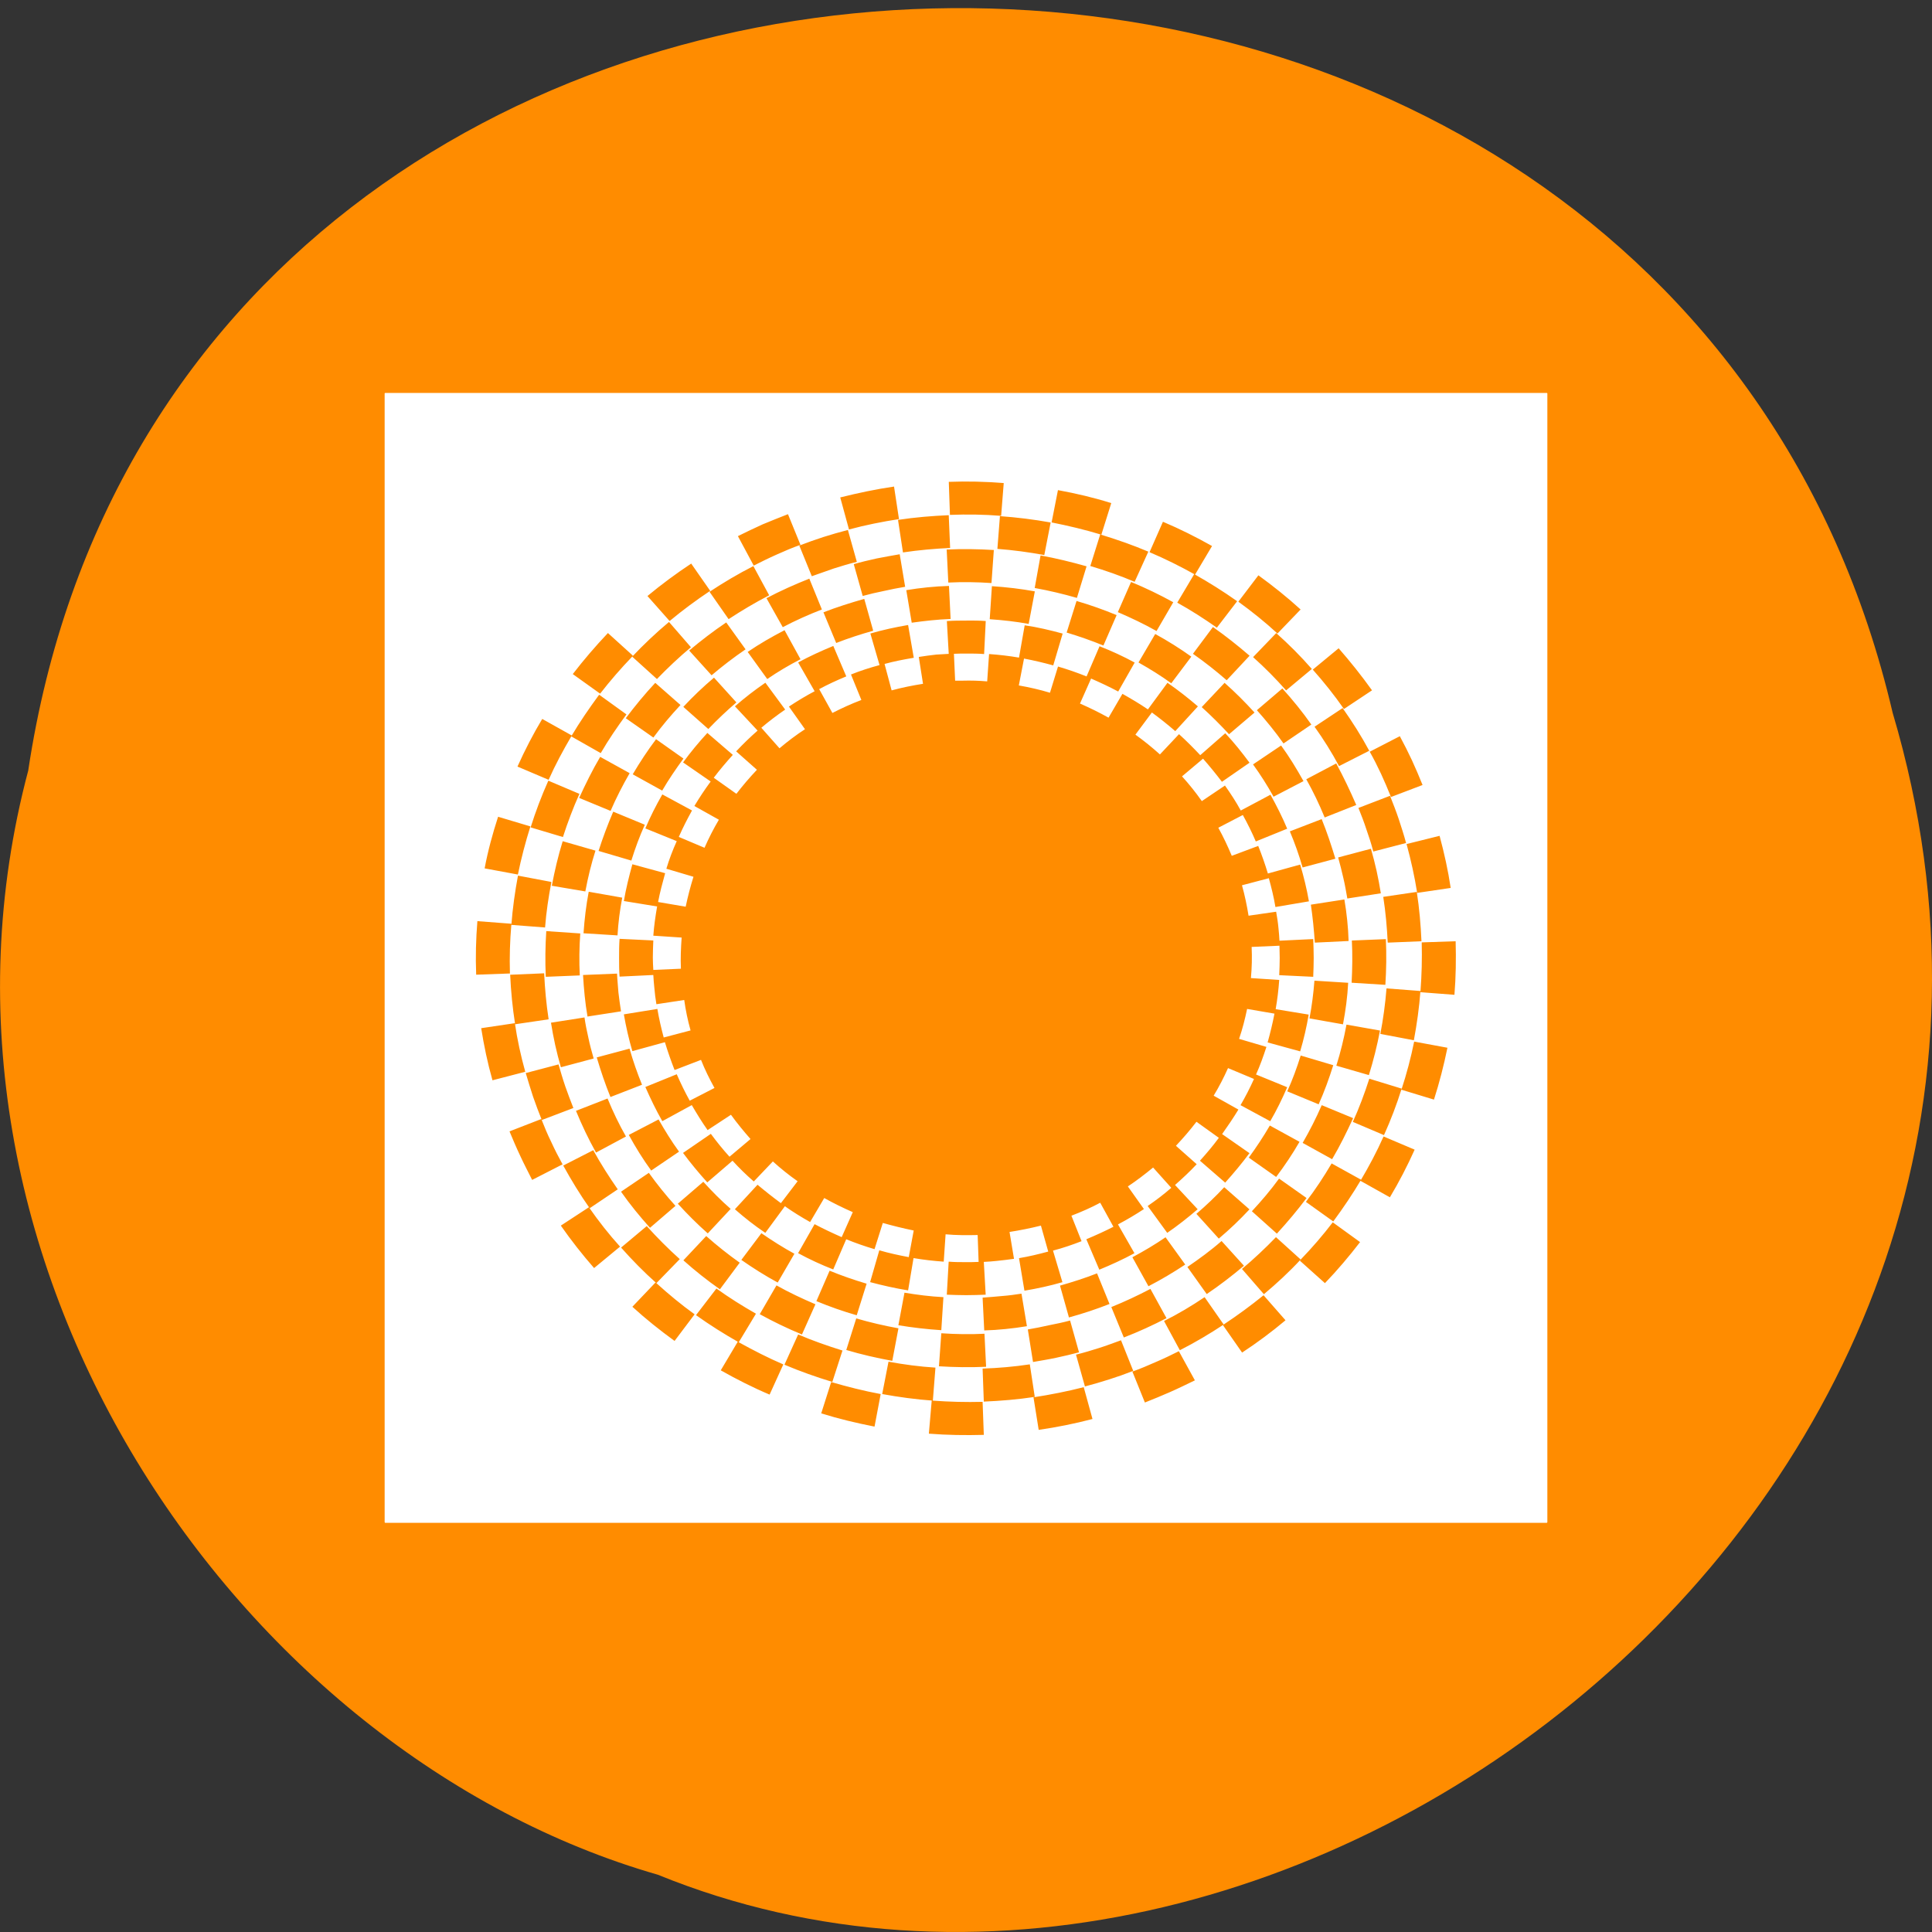 <svg xmlns="http://www.w3.org/2000/svg" viewBox="0 0 32 32"><rect x="0" y="0" width="32" height="32" fill="#333333" stroke="none"/><path d="m 0.469 12.754 c 2.477 -16.414 27.15 -16.906 30.879 -0.949 c 3.836 12.918 -10.06 23.48 -20.453 19.246 c -6.961 -2 -12.586 -10.184 -10.426 -18.293" fill="#ff8c00"/><path d="m 6.383 6.508 c -0.008 0 -0.012 0.004 -0.012 0.008 v 18.695 c 0 0.004 0.004 0.012 0.012 0.012 h 19.234 c 0.008 0 0.012 -0.008 0.012 -0.012 v -18.695 c 0 -0.004 -0.004 -0.008 -0.012 -0.008 m -9.902 1.473 c 0.305 -0.012 0.609 -0.004 0.91 0.02 l -0.043 0.543 c -0.281 -0.023 -0.563 -0.027 -0.848 -0.016 m -0.926 -0.469 l 0.082 0.539 c -0.277 0.043 -0.555 0.098 -0.828 0.172 l -0.145 -0.531 c 0.297 -0.074 0.594 -0.137 0.891 -0.18 m 2.715 0.059 c 0.301 0.055 0.598 0.125 0.883 0.215 l -0.164 0.523 c -0.27 -0.082 -0.547 -0.148 -0.824 -0.203 m -4.367 -0.137 l 0.207 0.508 c -0.133 0.047 -0.262 0.102 -0.391 0.16 c -0.133 0.059 -0.258 0.121 -0.383 0.184 l -0.262 -0.488 c 0.133 -0.066 0.273 -0.133 0.41 -0.195 c 0.141 -0.059 0.277 -0.113 0.418 -0.168 m 2.664 0.016 l 0.023 0.543 c -0.258 0.012 -0.52 0.035 -0.781 0.074 l -0.082 -0.539 c 0.281 -0.043 0.563 -0.066 0.844 -0.078 m 0.844 0.016 c 0.281 0.02 0.563 0.055 0.84 0.105 l -0.105 0.539 c -0.258 -0.047 -0.516 -0.082 -0.777 -0.102 m 2.742 -0.449 c 0.277 0.117 0.551 0.254 0.813 0.402 l -0.281 0.473 c -0.246 -0.137 -0.496 -0.262 -0.754 -0.371 m -4.996 -0.367 l 0.148 0.527 c -0.129 0.031 -0.254 0.07 -0.379 0.109 c -0.125 0.043 -0.246 0.086 -0.367 0.129 l -0.207 -0.508 c 0.133 -0.051 0.266 -0.098 0.398 -0.141 c 0.137 -0.043 0.27 -0.082 0.406 -0.117 m 4.18 0.074 c 0.27 0.082 0.539 0.176 0.797 0.285 l -0.227 0.5 c -0.238 -0.102 -0.484 -0.188 -0.734 -0.262 m -2.379 -0.273 c 0.262 -0.012 0.523 -0.008 0.781 0.008 l -0.039 0.547 c -0.234 -0.016 -0.473 -0.02 -0.715 -0.008 m -0.805 -0.469 l 0.09 0.539 c -0.117 0.02 -0.238 0.043 -0.355 0.07 c -0.117 0.023 -0.234 0.051 -0.348 0.082 l -0.148 -0.527 c 0.121 -0.035 0.25 -0.066 0.379 -0.094 c 0.129 -0.027 0.258 -0.047 0.383 -0.07 m 2.332 0.02 c 0.258 0.047 0.512 0.109 0.762 0.18 l -0.16 0.523 c -0.23 -0.066 -0.461 -0.121 -0.699 -0.164 m -5.688 -0.402 l 0.313 0.449 c -0.234 0.156 -0.461 0.324 -0.672 0.5 l -0.367 -0.414 c 0.23 -0.191 0.473 -0.371 0.727 -0.539 m 1.027 0.043 l 0.262 0.484 c -0.234 0.121 -0.457 0.254 -0.672 0.395 l -0.316 -0.453 c 0.23 -0.152 0.473 -0.297 0.727 -0.426 m 7.301 0.133 c 0.242 0.137 0.48 0.285 0.711 0.449 l -0.336 0.438 c -0.211 -0.148 -0.43 -0.289 -0.656 -0.414 m 1.344 -0.453 c 0.242 0.176 0.477 0.363 0.699 0.566 l -0.383 0.398 c -0.207 -0.191 -0.422 -0.363 -0.648 -0.527 m -7.105 -0.379 l 0.207 0.508 c -0.223 0.086 -0.441 0.184 -0.648 0.293 l -0.27 -0.48 c 0.23 -0.121 0.465 -0.227 0.711 -0.324 m 5.328 0.055 c 0.238 0.098 0.473 0.211 0.699 0.336 l -0.277 0.477 c -0.207 -0.117 -0.422 -0.219 -0.641 -0.313 m -2.797 -0.434 l 0.027 0.547 c -0.109 0.004 -0.215 0.012 -0.324 0.023 c -0.109 0.012 -0.215 0.023 -0.32 0.039 l -0.09 -0.539 c 0.117 -0.02 0.234 -0.035 0.352 -0.047 c 0.121 -0.012 0.238 -0.02 0.355 -0.023 m 0.711 0.004 c 0.242 0.016 0.477 0.043 0.711 0.086 l -0.102 0.539 c -0.211 -0.039 -0.426 -0.063 -0.645 -0.078 m -2.078 -0.336 l 0.148 0.527 c -0.211 0.059 -0.414 0.125 -0.613 0.203 l -0.211 -0.508 c 0.219 -0.086 0.445 -0.156 0.676 -0.223 m 3.516 0.035 c 0.227 0.066 0.449 0.145 0.664 0.234 l -0.219 0.504 c -0.199 -0.082 -0.402 -0.152 -0.609 -0.215 m -1.66 -0.199 c 0.109 0 0.215 0 0.32 0.008 l -0.027 0.547 c -0.098 -0.008 -0.195 -0.008 -0.293 -0.008 c -0.066 0 -0.137 0 -0.207 0.004 l 0.02 0.445 c 0.039 0 0.082 0 0.125 0 c 0.137 -0.004 0.273 0 0.406 0.012 l 0.031 -0.453 c 0.168 0.012 0.332 0.031 0.496 0.059 l 0.094 -0.535 c 0.215 0.031 0.426 0.082 0.629 0.137 l -0.156 0.527 c -0.156 -0.043 -0.32 -0.082 -0.484 -0.113 l -0.086 0.445 c 0.176 0.031 0.348 0.07 0.516 0.121 l 0.133 -0.434 c 0.16 0.047 0.32 0.102 0.473 0.164 l 0.215 -0.5 c 0.199 0.078 0.395 0.168 0.582 0.27 l -0.273 0.48 c -0.145 -0.078 -0.297 -0.148 -0.449 -0.215 l -0.184 0.414 c 0.16 0.07 0.32 0.148 0.473 0.234 l 0.23 -0.395 c 0.145 0.082 0.285 0.164 0.422 0.258 l 0.324 -0.441 c 0.176 0.121 0.344 0.254 0.504 0.391 l -0.375 0.41 c -0.125 -0.109 -0.254 -0.211 -0.387 -0.309 l -0.273 0.367 c 0.141 0.102 0.277 0.211 0.406 0.328 l 0.316 -0.336 c 0.121 0.109 0.238 0.227 0.352 0.348 l 0.414 -0.363 c 0.145 0.152 0.277 0.32 0.402 0.488 l -0.457 0.316 c -0.098 -0.129 -0.203 -0.258 -0.313 -0.383 l -0.348 0.293 c 0.117 0.129 0.227 0.266 0.328 0.41 l 0.383 -0.258 c 0.094 0.133 0.184 0.27 0.262 0.414 l 0.492 -0.262 c 0.102 0.184 0.195 0.367 0.277 0.563 l -0.52 0.211 c -0.063 -0.148 -0.137 -0.297 -0.215 -0.438 l -0.406 0.211 c 0.082 0.148 0.156 0.305 0.223 0.465 l 0.438 -0.164 c 0.059 0.148 0.113 0.301 0.16 0.457 l 0.535 -0.148 c 0.059 0.199 0.109 0.402 0.145 0.609 l -0.555 0.094 c -0.027 -0.164 -0.066 -0.32 -0.109 -0.477 l -0.445 0.117 c 0.047 0.168 0.082 0.336 0.109 0.504 l 0.457 -0.066 c 0.016 0.09 0.031 0.184 0.039 0.277 c 0.008 0.07 0.012 0.137 0.016 0.203 l 0.559 -0.027 c 0.004 0.102 0.008 0.207 0.008 0.313 c 0 0.105 -0.004 0.207 -0.008 0.312 l -0.563 -0.027 c 0.004 -0.094 0.008 -0.191 0.008 -0.285 c 0 -0.066 -0.004 -0.133 -0.004 -0.203 l -0.461 0.02 c 0.008 0.172 0.004 0.344 -0.012 0.516 l 0.469 0.031 c -0.012 0.164 -0.031 0.324 -0.059 0.484 l 0.547 0.09 c -0.035 0.207 -0.082 0.41 -0.141 0.609 l -0.539 -0.148 c 0.043 -0.156 0.082 -0.313 0.113 -0.477 l -0.453 -0.078 c -0.035 0.168 -0.078 0.336 -0.133 0.496 l 0.453 0.133 c -0.051 0.156 -0.105 0.309 -0.172 0.457 l 0.516 0.211 c -0.082 0.191 -0.176 0.383 -0.281 0.563 l -0.492 -0.266 c 0.082 -0.141 0.156 -0.285 0.223 -0.434 l -0.43 -0.18 c -0.07 0.156 -0.148 0.309 -0.238 0.457 l 0.41 0.23 c -0.086 0.141 -0.176 0.273 -0.27 0.406 l 0.453 0.316 c -0.125 0.168 -0.262 0.332 -0.402 0.488 l -0.418 -0.363 c 0.109 -0.121 0.215 -0.246 0.313 -0.379 l -0.371 -0.266 c -0.105 0.137 -0.219 0.27 -0.34 0.398 l 0.344 0.305 c -0.113 0.121 -0.234 0.234 -0.359 0.344 l 0.375 0.402 c -0.16 0.137 -0.328 0.27 -0.504 0.391 l -0.324 -0.445 c 0.137 -0.094 0.266 -0.191 0.391 -0.301 l -0.301 -0.336 c -0.133 0.109 -0.27 0.215 -0.418 0.313 l 0.266 0.375 c -0.137 0.09 -0.281 0.176 -0.43 0.254 l 0.273 0.477 c -0.188 0.102 -0.383 0.191 -0.582 0.273 l -0.215 -0.504 c 0.156 -0.066 0.305 -0.133 0.449 -0.207 l -0.219 -0.398 c -0.152 0.082 -0.313 0.152 -0.477 0.215 l 0.168 0.422 c -0.152 0.059 -0.309 0.113 -0.473 0.156 l 0.156 0.523 c -0.203 0.059 -0.414 0.105 -0.629 0.141 l -0.09 -0.539 c 0.164 -0.027 0.324 -0.066 0.484 -0.109 l -0.121 -0.43 c -0.172 0.043 -0.348 0.078 -0.52 0.105 l 0.074 0.445 c -0.098 0.012 -0.195 0.027 -0.289 0.035 c -0.07 0.008 -0.141 0.012 -0.211 0.016 l 0.031 0.543 c -0.105 0.004 -0.215 0.008 -0.324 0.008 c -0.105 0 -0.215 -0.004 -0.32 -0.008 l 0.031 -0.547 c 0.094 0.008 0.191 0.008 0.289 0.008 c 0.07 0 0.137 0 0.207 -0.004 l -0.016 -0.445 c -0.18 0.004 -0.355 0.004 -0.531 -0.012 l -0.031 0.453 c -0.168 -0.012 -0.336 -0.031 -0.5 -0.059 l -0.09 0.535 c -0.215 -0.035 -0.422 -0.082 -0.629 -0.137 l 0.152 -0.527 c 0.16 0.047 0.324 0.082 0.488 0.113 l 0.082 -0.441 c -0.172 -0.035 -0.344 -0.078 -0.512 -0.125 l -0.137 0.434 c -0.16 -0.047 -0.316 -0.102 -0.469 -0.164 l -0.215 0.5 c -0.199 -0.078 -0.395 -0.168 -0.582 -0.27 l 0.273 -0.48 c 0.148 0.078 0.297 0.148 0.449 0.215 l 0.184 -0.414 c -0.16 -0.07 -0.32 -0.148 -0.473 -0.234 l -0.234 0.398 c -0.145 -0.082 -0.285 -0.168 -0.418 -0.262 l -0.324 0.441 c -0.18 -0.121 -0.348 -0.254 -0.504 -0.391 l 0.375 -0.406 c 0.125 0.105 0.254 0.207 0.387 0.305 l 0.277 -0.363 c -0.145 -0.102 -0.281 -0.211 -0.41 -0.328 l -0.316 0.332 c -0.125 -0.109 -0.242 -0.223 -0.352 -0.344 l -0.418 0.359 c -0.141 -0.156 -0.277 -0.32 -0.402 -0.488 l 0.461 -0.316 c 0.098 0.133 0.199 0.258 0.309 0.379 l 0.348 -0.293 c -0.113 -0.129 -0.223 -0.262 -0.324 -0.402 l -0.387 0.254 c -0.094 -0.133 -0.18 -0.273 -0.262 -0.414 l -0.488 0.266 c -0.105 -0.184 -0.195 -0.371 -0.281 -0.566 l 0.52 -0.211 c 0.066 0.152 0.137 0.297 0.215 0.438 l 0.41 -0.211 c -0.082 -0.148 -0.16 -0.305 -0.223 -0.465 l -0.438 0.168 c -0.059 -0.152 -0.113 -0.305 -0.16 -0.461 l -0.539 0.148 c -0.059 -0.199 -0.105 -0.402 -0.141 -0.609 l 0.555 -0.09 c 0.027 0.16 0.063 0.316 0.105 0.473 l 0.445 -0.117 c -0.047 -0.168 -0.082 -0.336 -0.105 -0.504 l -0.461 0.07 c -0.016 -0.094 -0.027 -0.188 -0.035 -0.281 c -0.008 -0.07 -0.012 -0.137 -0.016 -0.203 l -0.559 0.027 c -0.008 -0.102 -0.008 -0.207 -0.008 -0.313 c 0 -0.105 0 -0.207 0.008 -0.313 l 0.559 0.027 c -0.004 0.094 -0.008 0.191 -0.008 0.285 c 0 0.066 0.004 0.137 0.008 0.203 l 0.457 -0.02 c -0.008 -0.172 0 -0.344 0.012 -0.516 l -0.469 -0.031 c 0.012 -0.164 0.035 -0.324 0.063 -0.484 l -0.551 -0.09 c 0.035 -0.207 0.086 -0.41 0.141 -0.609 l 0.543 0.148 c -0.043 0.156 -0.086 0.313 -0.117 0.477 l 0.457 0.078 c 0.035 -0.168 0.078 -0.332 0.129 -0.496 l -0.449 -0.133 c 0.047 -0.156 0.105 -0.309 0.172 -0.457 l -0.52 -0.211 c 0.082 -0.195 0.176 -0.379 0.281 -0.563 l 0.492 0.266 c -0.078 0.141 -0.152 0.285 -0.219 0.438 l 0.426 0.18 c 0.07 -0.16 0.148 -0.313 0.238 -0.465 l -0.406 -0.227 c 0.082 -0.137 0.172 -0.273 0.27 -0.406 l -0.457 -0.316 c 0.125 -0.172 0.262 -0.336 0.402 -0.488 l 0.422 0.363 c -0.109 0.121 -0.219 0.25 -0.316 0.379 l 0.375 0.266 c 0.105 -0.137 0.219 -0.27 0.34 -0.398 l -0.344 -0.305 c 0.113 -0.121 0.23 -0.234 0.355 -0.344 l -0.375 -0.402 c 0.16 -0.141 0.328 -0.27 0.504 -0.391 l 0.328 0.445 c -0.137 0.094 -0.27 0.195 -0.395 0.301 l 0.301 0.34 c 0.133 -0.113 0.273 -0.219 0.422 -0.316 l -0.266 -0.375 c 0.137 -0.09 0.277 -0.176 0.426 -0.254 l -0.273 -0.477 c 0.188 -0.102 0.383 -0.191 0.582 -0.273 l 0.215 0.504 c -0.152 0.063 -0.305 0.133 -0.449 0.211 l 0.219 0.395 c 0.152 -0.078 0.313 -0.152 0.48 -0.215 l -0.172 -0.422 c 0.156 -0.063 0.313 -0.113 0.473 -0.156 l -0.152 -0.523 c 0.203 -0.059 0.414 -0.105 0.625 -0.141 l 0.094 0.543 c -0.164 0.027 -0.328 0.059 -0.484 0.102 l 0.117 0.438 c 0.172 -0.047 0.348 -0.082 0.52 -0.109 l -0.07 -0.445 c 0.094 -0.016 0.191 -0.027 0.289 -0.039 c 0.07 -0.004 0.137 -0.008 0.207 -0.012 l -0.031 -0.543 c 0.109 -0.008 0.215 -0.008 0.324 -0.008 m -4.926 0.023 l 0.363 0.418 c -0.195 0.164 -0.387 0.344 -0.563 0.527 l -0.41 -0.371 c -0.188 0.195 -0.367 0.402 -0.531 0.613 l -0.453 -0.324 c 0.18 -0.234 0.375 -0.461 0.582 -0.68 l 0.414 0.375 c -0.008 0.004 -0.008 0.012 -0.012 0.016 c 0.188 -0.199 0.395 -0.395 0.609 -0.574 m 0.949 0.008 l 0.32 0.445 c -0.195 0.133 -0.383 0.277 -0.563 0.43 l -0.371 -0.41 c 0.195 -0.164 0.398 -0.32 0.613 -0.465 m 8.06 0.074 c 0.211 0.148 0.414 0.309 0.609 0.477 l -0.379 0.406 c -0.18 -0.156 -0.363 -0.301 -0.559 -0.438 l 0.332 -0.445 m -7.098 0.051 l 0.266 0.484 c -0.191 0.098 -0.375 0.207 -0.551 0.328 l -0.324 -0.449 c 0.195 -0.133 0.398 -0.25 0.609 -0.359 m 8.145 0.047 c 0.207 0.184 0.406 0.383 0.59 0.594 l -0.426 0.355 c -0.172 -0.195 -0.355 -0.379 -0.547 -0.551 m -1.621 -0.383 c 0.207 0.113 0.406 0.238 0.598 0.375 l -0.332 0.441 c -0.172 -0.125 -0.355 -0.238 -0.543 -0.344 m 3.313 -0.238 c 0.195 0.223 0.379 0.453 0.555 0.699 l -0.465 0.309 c -0.16 -0.23 -0.332 -0.445 -0.516 -0.652 l 0.43 -0.355 m -10.348 0.488 l 0.371 0.41 c -0.164 0.141 -0.316 0.285 -0.465 0.441 l -0.414 -0.367 c 0.16 -0.172 0.328 -0.332 0.508 -0.484 m -0.973 0.086 l 0.418 0.367 c -0.16 0.172 -0.313 0.352 -0.449 0.539 l -0.457 -0.32 c 0.152 -0.203 0.316 -0.402 0.492 -0.59 m 9.426 0.004 c 0.176 0.156 0.34 0.32 0.496 0.492 l -0.422 0.359 c -0.145 -0.156 -0.293 -0.305 -0.453 -0.449 m 1.336 -0.309 c 0.172 0.191 0.332 0.387 0.48 0.598 l -0.461 0.313 c -0.137 -0.195 -0.285 -0.375 -0.441 -0.551 m -10.891 -0.254 l 0.449 0.324 c -0.152 0.207 -0.297 0.418 -0.426 0.641 l -0.488 -0.277 c -0.137 0.234 -0.266 0.473 -0.375 0.719 l -0.516 -0.219 c 0.121 -0.27 0.258 -0.535 0.41 -0.789 l 0.488 0.273 c -0.004 0.004 -0.004 0.012 -0.008 0.016 c 0.141 -0.238 0.297 -0.465 0.461 -0.688 m 12.316 0.219 c 0.16 0.227 0.309 0.461 0.441 0.707 l -0.5 0.254 c -0.121 -0.227 -0.258 -0.445 -0.406 -0.652 m 1.414 0.16 c 0.07 0.129 0.137 0.262 0.199 0.395 c 0.063 0.137 0.121 0.273 0.176 0.41 l -0.523 0.199 c -0.051 -0.129 -0.105 -0.254 -0.164 -0.383 c -0.059 -0.125 -0.121 -0.25 -0.188 -0.367 l 0.5 -0.258 m -12.32 0.051 l 0.453 0.32 c -0.125 0.172 -0.246 0.348 -0.352 0.531 l -0.488 -0.27 c 0.117 -0.199 0.246 -0.395 0.387 -0.582 m 10.352 0.105 c 0.137 0.188 0.258 0.387 0.371 0.59 l -0.496 0.258 c -0.102 -0.184 -0.215 -0.363 -0.34 -0.535 m -10.813 -0.125 l 0.488 0.27 c -0.117 0.203 -0.223 0.41 -0.316 0.625 l -0.52 -0.215 c 0.105 -0.23 0.219 -0.461 0.348 -0.68 m 12.191 0.109 c 0.121 0.223 0.23 0.453 0.332 0.688 l -0.523 0.207 c -0.09 -0.219 -0.191 -0.43 -0.305 -0.633 m -12.555 0.023 l 0.516 0.219 c -0.105 0.234 -0.195 0.473 -0.273 0.715 l -0.535 -0.16 c 0.082 -0.262 0.18 -0.52 0.293 -0.773 m 13.941 0.25 c 0.051 0.129 0.102 0.258 0.145 0.387 c 0.043 0.133 0.086 0.262 0.121 0.395 l -0.543 0.141 c -0.031 -0.121 -0.07 -0.242 -0.113 -0.363 c -0.039 -0.121 -0.086 -0.242 -0.133 -0.359 m -12.34 0.063 l 0.52 0.215 c -0.086 0.191 -0.16 0.391 -0.223 0.594 l -0.543 -0.16 c 0.07 -0.219 0.152 -0.438 0.242 -0.648 m -1.906 0.082 l 0.535 0.16 c -0.082 0.262 -0.152 0.527 -0.207 0.797 l -0.551 -0.102 c 0.055 -0.293 0.133 -0.578 0.223 -0.855 m 13.641 0.039 c 0.086 0.211 0.16 0.434 0.227 0.656 l -0.543 0.145 c -0.059 -0.207 -0.129 -0.402 -0.211 -0.598 m 2.48 0.074 c 0.078 0.289 0.141 0.574 0.184 0.863 l -0.555 0.082 c -0.043 -0.27 -0.102 -0.539 -0.176 -0.809 m -13.977 -0.047 l 0.543 0.156 c -0.07 0.219 -0.125 0.445 -0.168 0.676 l -0.555 -0.094 c 0.047 -0.25 0.105 -0.496 0.18 -0.738 m 13.387 0.125 c 0.035 0.121 0.066 0.242 0.094 0.367 c 0.027 0.125 0.051 0.25 0.07 0.371 l -0.555 0.086 c -0.02 -0.113 -0.039 -0.227 -0.066 -0.34 c -0.027 -0.117 -0.055 -0.23 -0.086 -0.34 m -13.586 0.301 l 0.555 0.105 c -0.047 0.246 -0.086 0.5 -0.105 0.754 l -0.559 -0.043 c -0.023 0.266 -0.031 0.535 -0.023 0.805 l -0.559 0.02 c -0.012 -0.297 -0.004 -0.594 0.02 -0.887 l 0.563 0.043 c 0 0.008 0 0.012 0 0.02 c 0.02 -0.273 0.059 -0.547 0.109 -0.816 m 1.172 0.266 l 0.555 0.098 c -0.039 0.207 -0.066 0.414 -0.078 0.625 l -0.563 -0.035 c 0.016 -0.234 0.043 -0.461 0.086 -0.688 m 13.715 0 c 0.043 0.273 0.066 0.551 0.078 0.82 l -0.559 0.023 c -0.012 -0.254 -0.035 -0.508 -0.074 -0.758 l 0.555 -0.082 m -1.199 0.125 c 0.02 0.113 0.035 0.23 0.047 0.344 c 0.012 0.117 0.02 0.23 0.023 0.344 l -0.559 0.027 c -0.008 -0.105 -0.016 -0.211 -0.027 -0.316 c -0.012 -0.105 -0.023 -0.211 -0.039 -0.313 m -12.664 0.438 l 0.563 0.039 c -0.016 0.227 -0.02 0.461 -0.008 0.695 l -0.563 0.023 c -0.012 -0.254 -0.008 -0.508 0.008 -0.758 m 13.906 0.129 c 0.012 0.258 0.008 0.512 -0.008 0.762 l -0.559 -0.035 c 0.012 -0.23 0.016 -0.465 0.004 -0.699 l 0.563 -0.023 m 1.156 0.035 c 0.008 0.297 0.004 0.594 -0.02 0.887 l -0.563 -0.043 c 0 -0.008 0 -0.012 0 -0.02 c -0.02 0.273 -0.059 0.547 -0.109 0.816 l -0.555 -0.105 c 0.047 -0.246 0.082 -0.5 0.102 -0.754 l 0.563 0.043 c 0.02 -0.266 0.027 -0.535 0.02 -0.805 m -14.535 0.512 c 0.012 0.254 0.035 0.508 0.074 0.762 l -0.555 0.082 c -0.043 -0.273 -0.07 -0.551 -0.082 -0.82 m 1.77 -0.023 c 0.004 0.105 0.016 0.211 0.023 0.316 c 0.012 0.105 0.027 0.211 0.043 0.313 l -0.555 0.086 c -0.02 -0.113 -0.035 -0.23 -0.047 -0.344 c -0.012 -0.113 -0.02 -0.227 -0.027 -0.344 l 0.563 -0.023 m 11.551 0.117 l 0.559 0.035 c -0.012 0.234 -0.043 0.461 -0.086 0.688 l -0.555 -0.098 c 0.039 -0.203 0.066 -0.414 0.082 -0.625 m -12.09 0.609 c 0.016 0.113 0.039 0.227 0.066 0.344 c 0.023 0.113 0.055 0.227 0.086 0.336 l -0.543 0.145 c -0.035 -0.121 -0.066 -0.242 -0.094 -0.367 c -0.027 -0.125 -0.051 -0.25 -0.07 -0.371 m -0.598 0.008 c 0.039 0.27 0.098 0.539 0.172 0.805 l -0.543 0.141 c -0.082 -0.289 -0.141 -0.574 -0.187 -0.863 m 14.332 -0.059 l 0.555 0.098 c -0.047 0.25 -0.109 0.496 -0.184 0.738 l -0.539 -0.156 c 0.07 -0.223 0.125 -0.449 0.168 -0.68 m 1.121 0.281 l 0.551 0.102 c -0.059 0.289 -0.133 0.578 -0.223 0.859 l -0.539 -0.164 c 0.086 -0.262 0.156 -0.527 0.211 -0.797 m -12.996 0.117 c 0.059 0.207 0.129 0.406 0.207 0.598 l -0.523 0.203 c -0.086 -0.211 -0.16 -0.43 -0.227 -0.656 m 11.66 -0.031 l 0.539 0.16 c -0.07 0.223 -0.148 0.438 -0.242 0.648 l -0.52 -0.215 c 0.086 -0.191 0.16 -0.391 0.223 -0.594 m -12.293 0.148 c 0.035 0.121 0.07 0.242 0.113 0.367 c 0.043 0.121 0.086 0.238 0.133 0.355 l -0.523 0.199 c -0.051 -0.125 -0.098 -0.254 -0.145 -0.387 c -0.043 -0.129 -0.082 -0.262 -0.121 -0.391 m 13.973 0.094 l 0.535 0.164 c -0.082 0.262 -0.18 0.52 -0.293 0.77 l -0.516 -0.219 c 0.105 -0.23 0.195 -0.473 0.273 -0.715 m -12.617 0.328 c 0.09 0.219 0.191 0.43 0.305 0.629 l -0.496 0.266 c -0.125 -0.223 -0.234 -0.453 -0.332 -0.691 l 0.52 -0.203 m 11.832 0.109 l 0.52 0.215 c -0.105 0.23 -0.219 0.461 -0.348 0.68 l -0.488 -0.27 c 0.117 -0.203 0.223 -0.41 0.316 -0.625 m -12.926 0.23 c 0.051 0.129 0.102 0.254 0.164 0.379 c 0.059 0.129 0.121 0.25 0.188 0.371 l -0.504 0.258 c -0.066 -0.133 -0.137 -0.266 -0.199 -0.402 c -0.063 -0.133 -0.121 -0.27 -0.176 -0.402 l 0.523 -0.203 m 1.945 0.004 c 0.105 0.184 0.215 0.363 0.34 0.535 l -0.461 0.313 c -0.137 -0.188 -0.258 -0.383 -0.371 -0.59 l 0.496 -0.258 m 10.121 0.102 l 0.492 0.27 c -0.117 0.203 -0.246 0.395 -0.387 0.582 l -0.453 -0.32 c 0.125 -0.172 0.242 -0.348 0.348 -0.531 m 1.883 0.18 l 0.516 0.219 c -0.121 0.27 -0.258 0.535 -0.41 0.789 l -0.488 -0.273 c 0.141 -0.238 0.27 -0.48 0.383 -0.734 m -13.09 0.227 c 0.125 0.227 0.262 0.441 0.406 0.648 l -0.465 0.313 c -0.16 -0.227 -0.305 -0.465 -0.438 -0.707 m 12.727 -0.035 l 0.488 0.27 c -0.141 0.238 -0.297 0.469 -0.461 0.691 l -0.453 -0.324 c 0.156 -0.203 0.297 -0.418 0.426 -0.637 m -11.309 0.156 c 0.137 0.191 0.285 0.375 0.441 0.547 l -0.422 0.363 c -0.172 -0.191 -0.332 -0.387 -0.48 -0.598 m 10.902 -0.215 l 0.453 0.32 c -0.152 0.203 -0.316 0.398 -0.492 0.59 l -0.414 -0.371 c 0.16 -0.172 0.313 -0.352 0.449 -0.539 m -9.535 0.051 c 0.145 0.16 0.293 0.309 0.453 0.449 l -0.379 0.406 c -0.176 -0.156 -0.34 -0.32 -0.496 -0.492 m 9.05 -0.273 l 0.418 0.367 c -0.16 0.172 -0.328 0.332 -0.508 0.484 l -0.371 -0.41 c 0.164 -0.141 0.316 -0.285 0.461 -0.441 m -10.523 0.332 c 0.16 0.23 0.332 0.449 0.516 0.652 l -0.43 0.355 c -0.195 -0.223 -0.379 -0.457 -0.551 -0.703 m 12.785 -0.055 l 0.453 0.328 c -0.18 0.234 -0.375 0.465 -0.582 0.68 l -0.414 -0.371 c 0.008 -0.008 0.008 -0.012 0.012 -0.02 c -0.188 0.203 -0.395 0.395 -0.609 0.574 l -0.363 -0.418 c 0.195 -0.164 0.387 -0.344 0.563 -0.527 l 0.41 0.371 c 0.188 -0.195 0.367 -0.402 0.531 -0.617 m -11.363 0.063 c 0.172 0.191 0.355 0.375 0.547 0.547 l -0.387 0.398 c 0.203 0.184 0.414 0.359 0.633 0.516 l -0.332 0.441 c -0.242 -0.176 -0.477 -0.363 -0.699 -0.566 l 0.383 -0.402 c 0.004 0.008 0.012 0.008 0.016 0.012 c -0.207 -0.184 -0.402 -0.383 -0.586 -0.59 m 2.324 -0.238 c 0.176 0.121 0.359 0.238 0.547 0.34 l -0.277 0.477 c -0.207 -0.113 -0.406 -0.238 -0.602 -0.375 m -0.582 -0.395 c 0.176 0.156 0.363 0.305 0.555 0.441 l -0.328 0.441 c -0.211 -0.148 -0.414 -0.309 -0.605 -0.48 m 7.988 -0.379 l 0.324 0.449 c -0.195 0.129 -0.398 0.25 -0.609 0.359 l -0.266 -0.48 c 0.191 -0.102 0.375 -0.211 0.551 -0.332 m 0.926 0.063 l 0.371 0.41 c -0.195 0.164 -0.402 0.324 -0.617 0.469 l -0.32 -0.449 c 0.195 -0.133 0.387 -0.273 0.566 -0.43 m -6.492 0.492 c 0.199 0.082 0.402 0.152 0.613 0.215 l -0.164 0.523 c -0.23 -0.066 -0.453 -0.145 -0.668 -0.234 m 4.648 -0.461 l 0.207 0.508 c -0.219 0.086 -0.441 0.16 -0.672 0.223 l -0.148 -0.527 c 0.207 -0.059 0.414 -0.125 0.613 -0.203 m -5.309 0.199 c 0.207 0.117 0.426 0.219 0.645 0.313 l -0.223 0.5 c -0.238 -0.098 -0.473 -0.211 -0.699 -0.336 m -0.719 -0.426 c 0.211 0.152 0.43 0.289 0.656 0.418 l -0.285 0.473 c 0.242 0.133 0.484 0.258 0.738 0.367 l -0.227 0.5 c -0.277 -0.117 -0.547 -0.254 -0.809 -0.402 l 0.281 -0.473 c 0.004 0.004 0.012 0.004 0.016 0.008 c -0.242 -0.137 -0.477 -0.285 -0.707 -0.449 l 0.336 -0.438 m 7.191 0.004 l 0.266 0.484 c -0.227 0.117 -0.465 0.227 -0.707 0.32 l -0.207 -0.504 c 0.223 -0.09 0.438 -0.191 0.648 -0.301 m -4.074 0.063 c 0.211 0.035 0.426 0.063 0.645 0.074 l -0.035 0.547 c -0.242 -0.016 -0.477 -0.043 -0.711 -0.082 m 2.039 -0.523 l 0.09 0.539 c -0.117 0.02 -0.238 0.035 -0.355 0.047 c -0.117 0.012 -0.234 0.02 -0.352 0.023 l -0.027 -0.543 c 0.105 -0.008 0.215 -0.016 0.324 -0.027 c 0.109 -0.008 0.215 -0.023 0.32 -0.039 m 4.01 0.027 l 0.363 0.414 c -0.227 0.191 -0.469 0.371 -0.719 0.535 l -0.316 -0.453 c 0.004 -0.004 0.008 -0.008 0.012 -0.012 c -0.23 0.152 -0.473 0.297 -0.727 0.426 l -0.262 -0.484 c 0.234 -0.117 0.457 -0.25 0.672 -0.395 l 0.316 0.453 c 0.23 -0.152 0.449 -0.313 0.66 -0.484 m -6.746 0.383 c 0.227 0.066 0.461 0.121 0.699 0.164 l -0.102 0.539 c -0.254 -0.047 -0.512 -0.105 -0.762 -0.18 m 3.707 -0.488 l 0.148 0.527 c -0.121 0.031 -0.25 0.063 -0.379 0.09 c -0.125 0.027 -0.254 0.047 -0.383 0.07 l -0.086 -0.539 c 0.117 -0.02 0.234 -0.043 0.352 -0.07 c 0.117 -0.023 0.234 -0.047 0.348 -0.078 m -2.133 0.211 c 0.238 0.016 0.477 0.02 0.715 0.008 l 0.027 0.547 c -0.262 0.012 -0.523 0.008 -0.781 -0.008 m -2.332 -0.527 c 0.238 0.102 0.484 0.188 0.734 0.266 l -0.168 0.52 c -0.27 -0.082 -0.535 -0.176 -0.793 -0.285 m 5.574 -0.406 l 0.203 0.508 c -0.129 0.051 -0.262 0.098 -0.398 0.141 c -0.133 0.043 -0.27 0.082 -0.402 0.117 l -0.148 -0.527 c 0.129 -0.031 0.254 -0.07 0.379 -0.109 c 0.125 -0.039 0.246 -0.086 0.367 -0.129 m 0.957 0.18 l 0.266 0.484 c -0.137 0.066 -0.273 0.133 -0.414 0.195 c -0.137 0.059 -0.273 0.117 -0.414 0.172 l -0.207 -0.512 c 0.129 -0.047 0.262 -0.102 0.391 -0.16 c 0.129 -0.055 0.258 -0.117 0.383 -0.18 m -4.813 0.176 c 0.254 0.047 0.516 0.082 0.777 0.098 l -0.043 0.547 c 0.273 0.02 0.551 0.027 0.824 0.02 l 0.02 0.547 c -0.305 0.008 -0.605 0.004 -0.91 -0.02 l 0.047 -0.547 c 0.004 0 0.012 0 0.02 0 c -0.281 -0.02 -0.566 -0.059 -0.84 -0.109 l 0.105 -0.539 m 2.34 0.047 l 0.082 0.539 c -0.281 0.043 -0.563 0.066 -0.844 0.078 l -0.02 -0.547 c 0.258 -0.008 0.52 -0.031 0.781 -0.07 m -3.289 0.293 c 0.27 0.078 0.543 0.148 0.82 0.199 l -0.102 0.539 c -0.301 -0.059 -0.594 -0.129 -0.883 -0.219 m 4.348 -0.434 l 0.145 0.527 c -0.297 0.078 -0.594 0.137 -0.891 0.18 l -0.086 -0.539 c 0.277 -0.043 0.559 -0.098 0.832 -0.168" fill="#fff"/></svg>